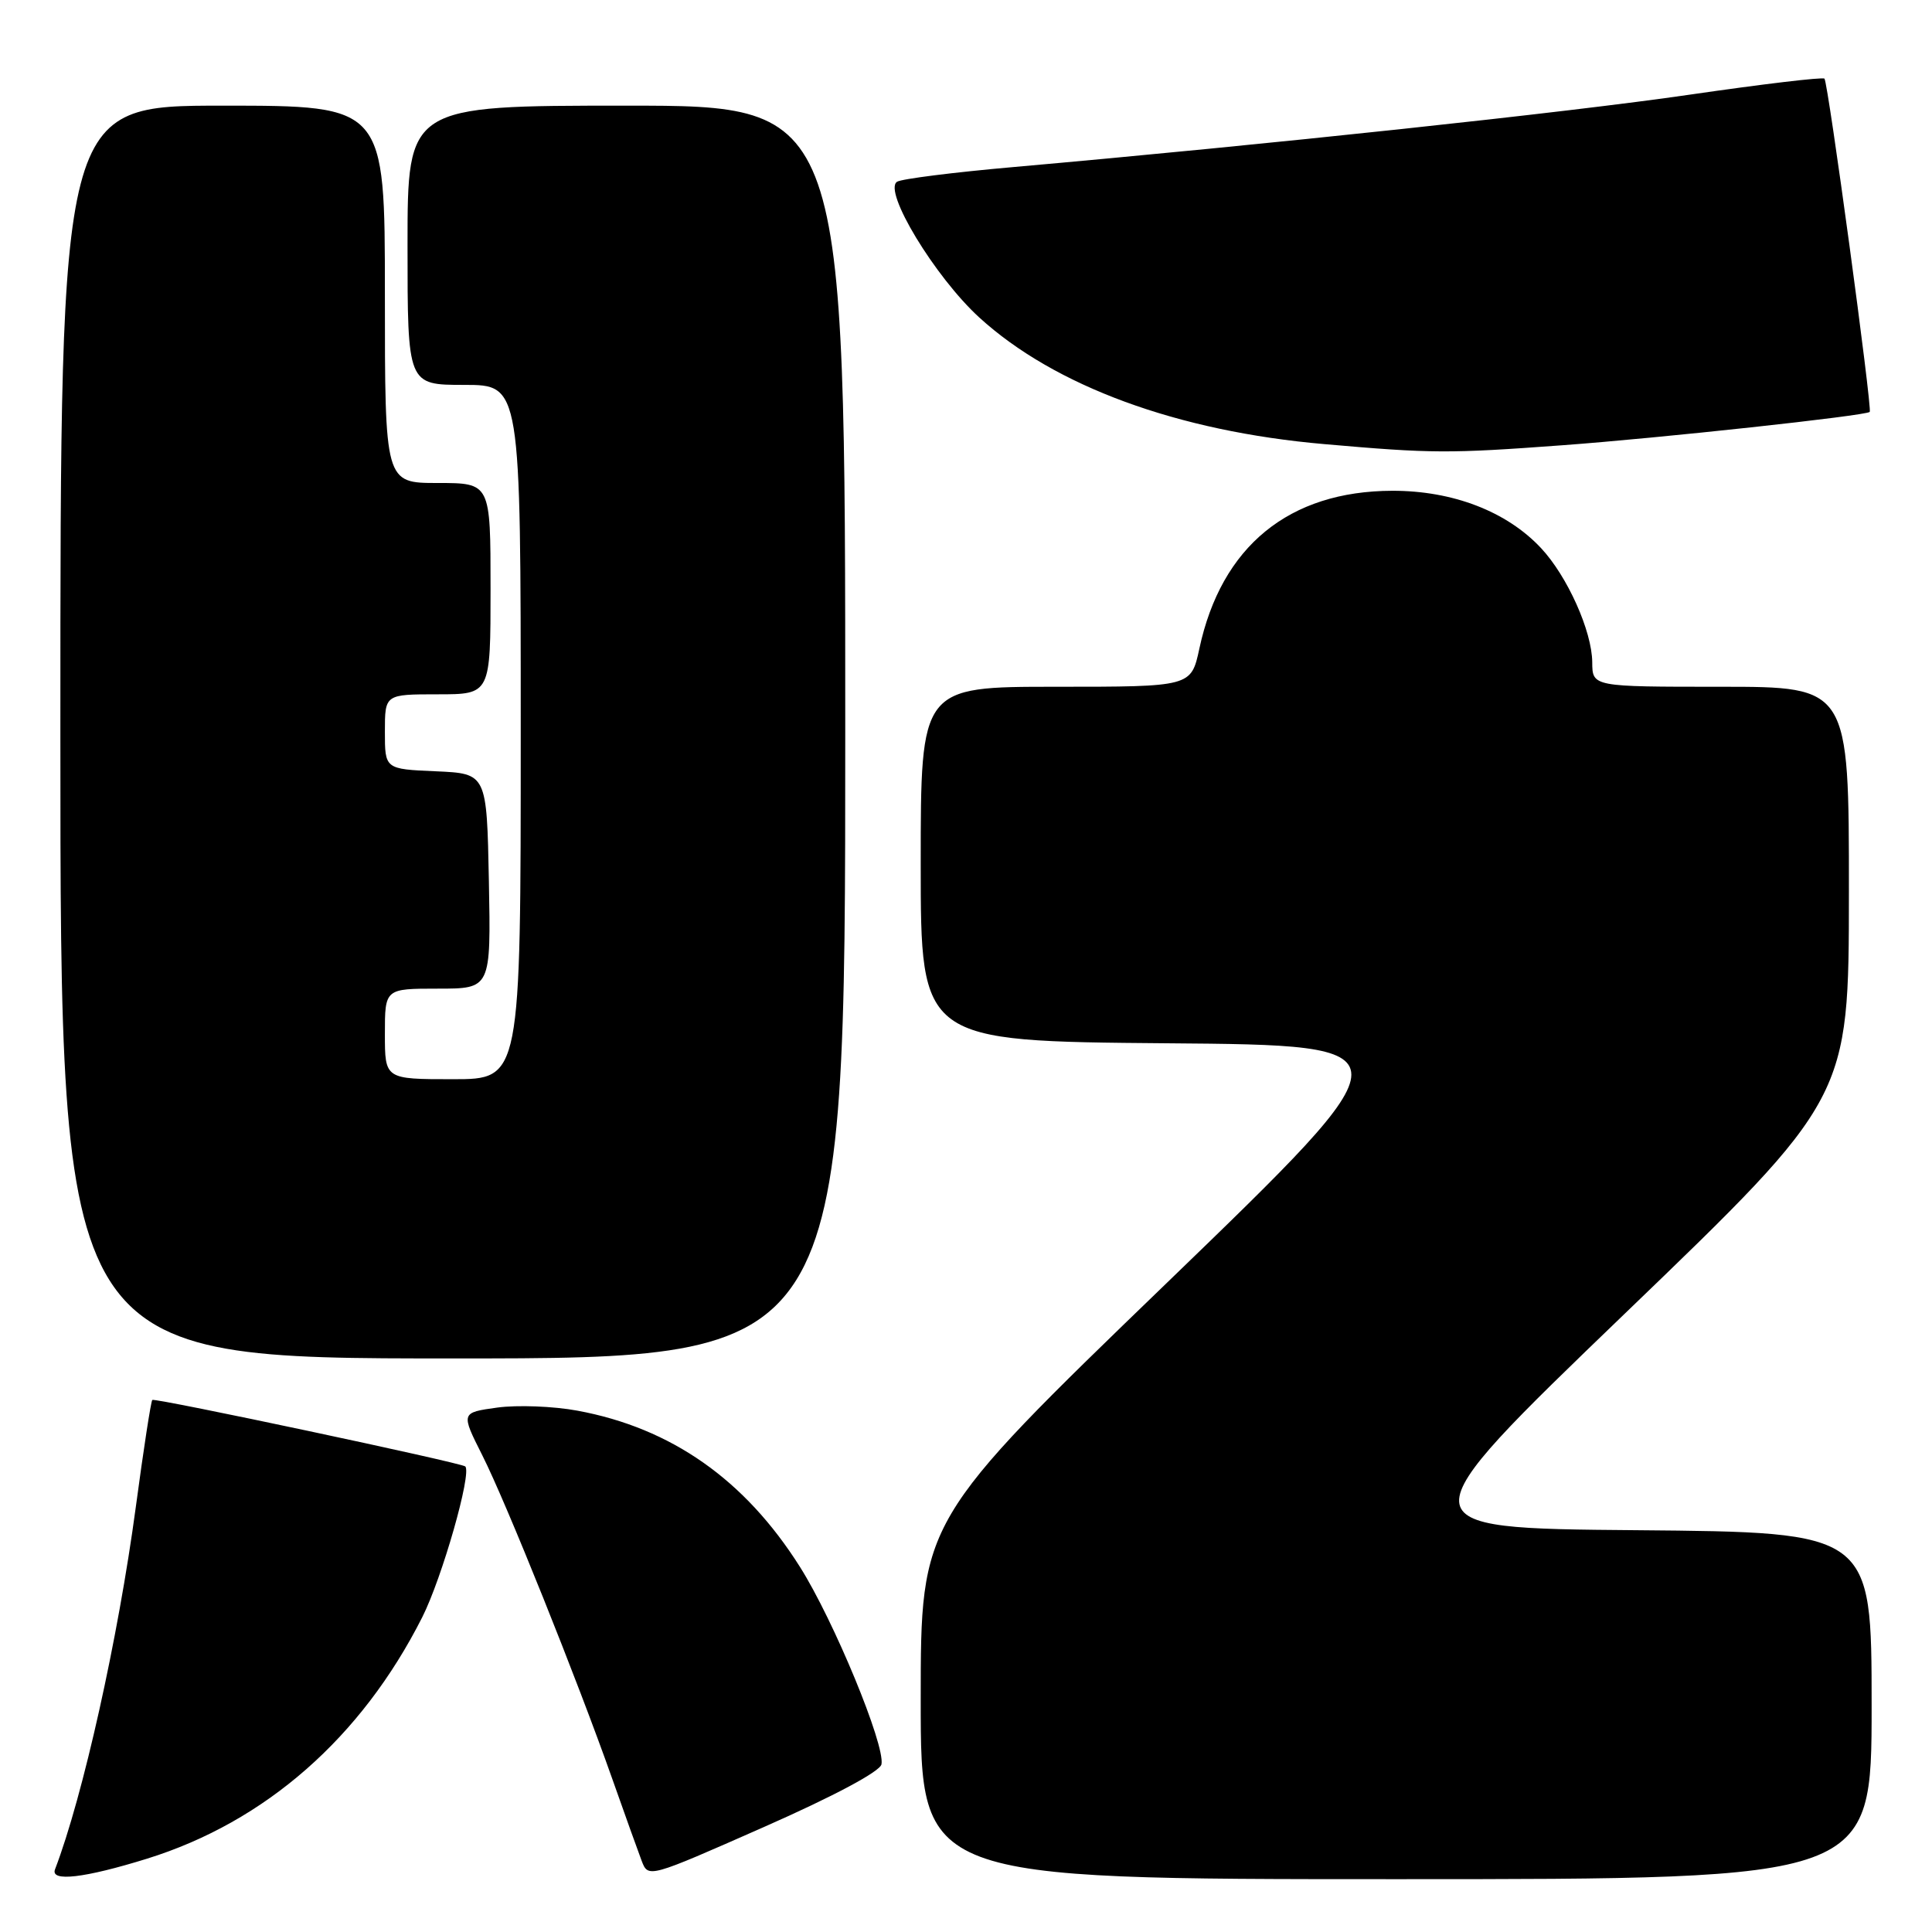 <?xml version="1.0" encoding="UTF-8" standalone="no"?>
<!DOCTYPE svg PUBLIC "-//W3C//DTD SVG 1.1//EN" "http://www.w3.org/Graphics/SVG/1.1/DTD/svg11.dtd" >
<svg xmlns="http://www.w3.org/2000/svg" xmlns:xlink="http://www.w3.org/1999/xlink" version="1.1" viewBox="0 0 256 256">
 <g >
 <path fill="currentColor"
d=" M 19.50 246.28 C 35.17 241.40 47.89 230.24 55.95 214.29 C 58.58 209.08 62.54 195.20 61.65 194.31 C 61.16 193.83 20.51 185.19 20.18 185.50 C 20.00 185.67 19.02 192.04 18.00 199.65 C 15.65 217.15 10.99 238.04 7.29 247.70 C 6.64 249.39 11.19 248.86 19.50 246.28 Z  M 116.80 233.78 C 117.30 231.22 110.48 214.71 105.99 207.61 C 98.70 196.06 88.95 189.22 76.51 186.92 C 73.33 186.33 68.56 186.15 65.90 186.51 C 61.06 187.18 61.06 187.18 63.91 192.84 C 67.08 199.12 76.48 222.54 81.14 235.74 C 82.79 240.42 84.54 245.29 85.02 246.56 C 85.90 248.86 85.91 248.85 101.20 242.10 C 110.52 237.99 116.62 234.73 116.80 233.78 Z  M 248.00 226.01 C 248.00 203.03 248.00 203.03 216.87 202.76 C 185.75 202.50 185.75 202.50 215.36 174.00 C 244.98 145.50 244.98 145.50 244.99 118.25 C 245.00 91.00 245.00 91.00 228.00 91.00 C 211.00 91.00 211.00 91.00 210.98 87.75 C 210.95 83.64 207.69 76.36 204.19 72.62 C 199.65 67.77 192.51 65.02 184.50 65.03 C 170.79 65.06 161.83 72.39 158.92 85.95 C 157.83 91.00 157.83 91.00 139.92 91.00 C 122.00 91.00 122.00 91.00 122.00 114.49 C 122.00 137.97 122.00 137.97 154.61 138.24 C 187.21 138.50 187.21 138.50 154.61 169.99 C 122.00 201.48 122.00 201.48 122.00 225.24 C 122.00 249.00 122.00 249.00 185.00 249.00 C 248.00 249.00 248.00 249.00 248.00 226.01 Z  M 112.00 97.00 C 112.00 14.00 112.00 14.00 83.00 14.00 C 54.00 14.00 54.00 14.00 54.00 32.50 C 54.00 51.00 54.00 51.00 61.50 51.00 C 69.00 51.00 69.00 51.00 69.00 97.00 C 69.00 143.00 69.00 143.00 60.00 143.00 C 51.00 143.00 51.00 143.00 51.00 137.00 C 51.00 131.00 51.00 131.00 58.03 131.00 C 65.05 131.00 65.05 131.00 64.78 116.75 C 64.50 102.50 64.50 102.50 57.75 102.20 C 51.00 101.91 51.00 101.91 51.00 96.95 C 51.00 92.00 51.00 92.00 58.00 92.00 C 65.00 92.00 65.00 92.00 65.00 78.00 C 65.00 64.00 65.00 64.00 58.00 64.00 C 51.00 64.00 51.00 64.00 51.00 39.00 C 51.00 14.00 51.00 14.00 29.50 14.00 C 8.00 14.00 8.00 14.00 8.00 97.00 C 8.00 180.00 8.00 180.00 60.00 180.00 C 112.00 180.00 112.00 180.00 112.00 97.00 Z  M 207.00 59.00 C 219.95 58.05 247.23 55.09 247.75 54.58 C 248.11 54.22 242.23 10.90 241.75 10.42 C 241.53 10.19 233.50 11.15 223.92 12.54 C 207.73 14.90 167.70 19.18 134.24 22.14 C 126.40 22.83 119.48 23.70 118.87 24.08 C 116.96 25.26 123.87 36.68 129.75 42.06 C 139.73 51.17 156.03 57.16 175.50 58.85 C 189.78 60.10 191.96 60.11 207.00 59.00 Z "/>
</g>
</svg>